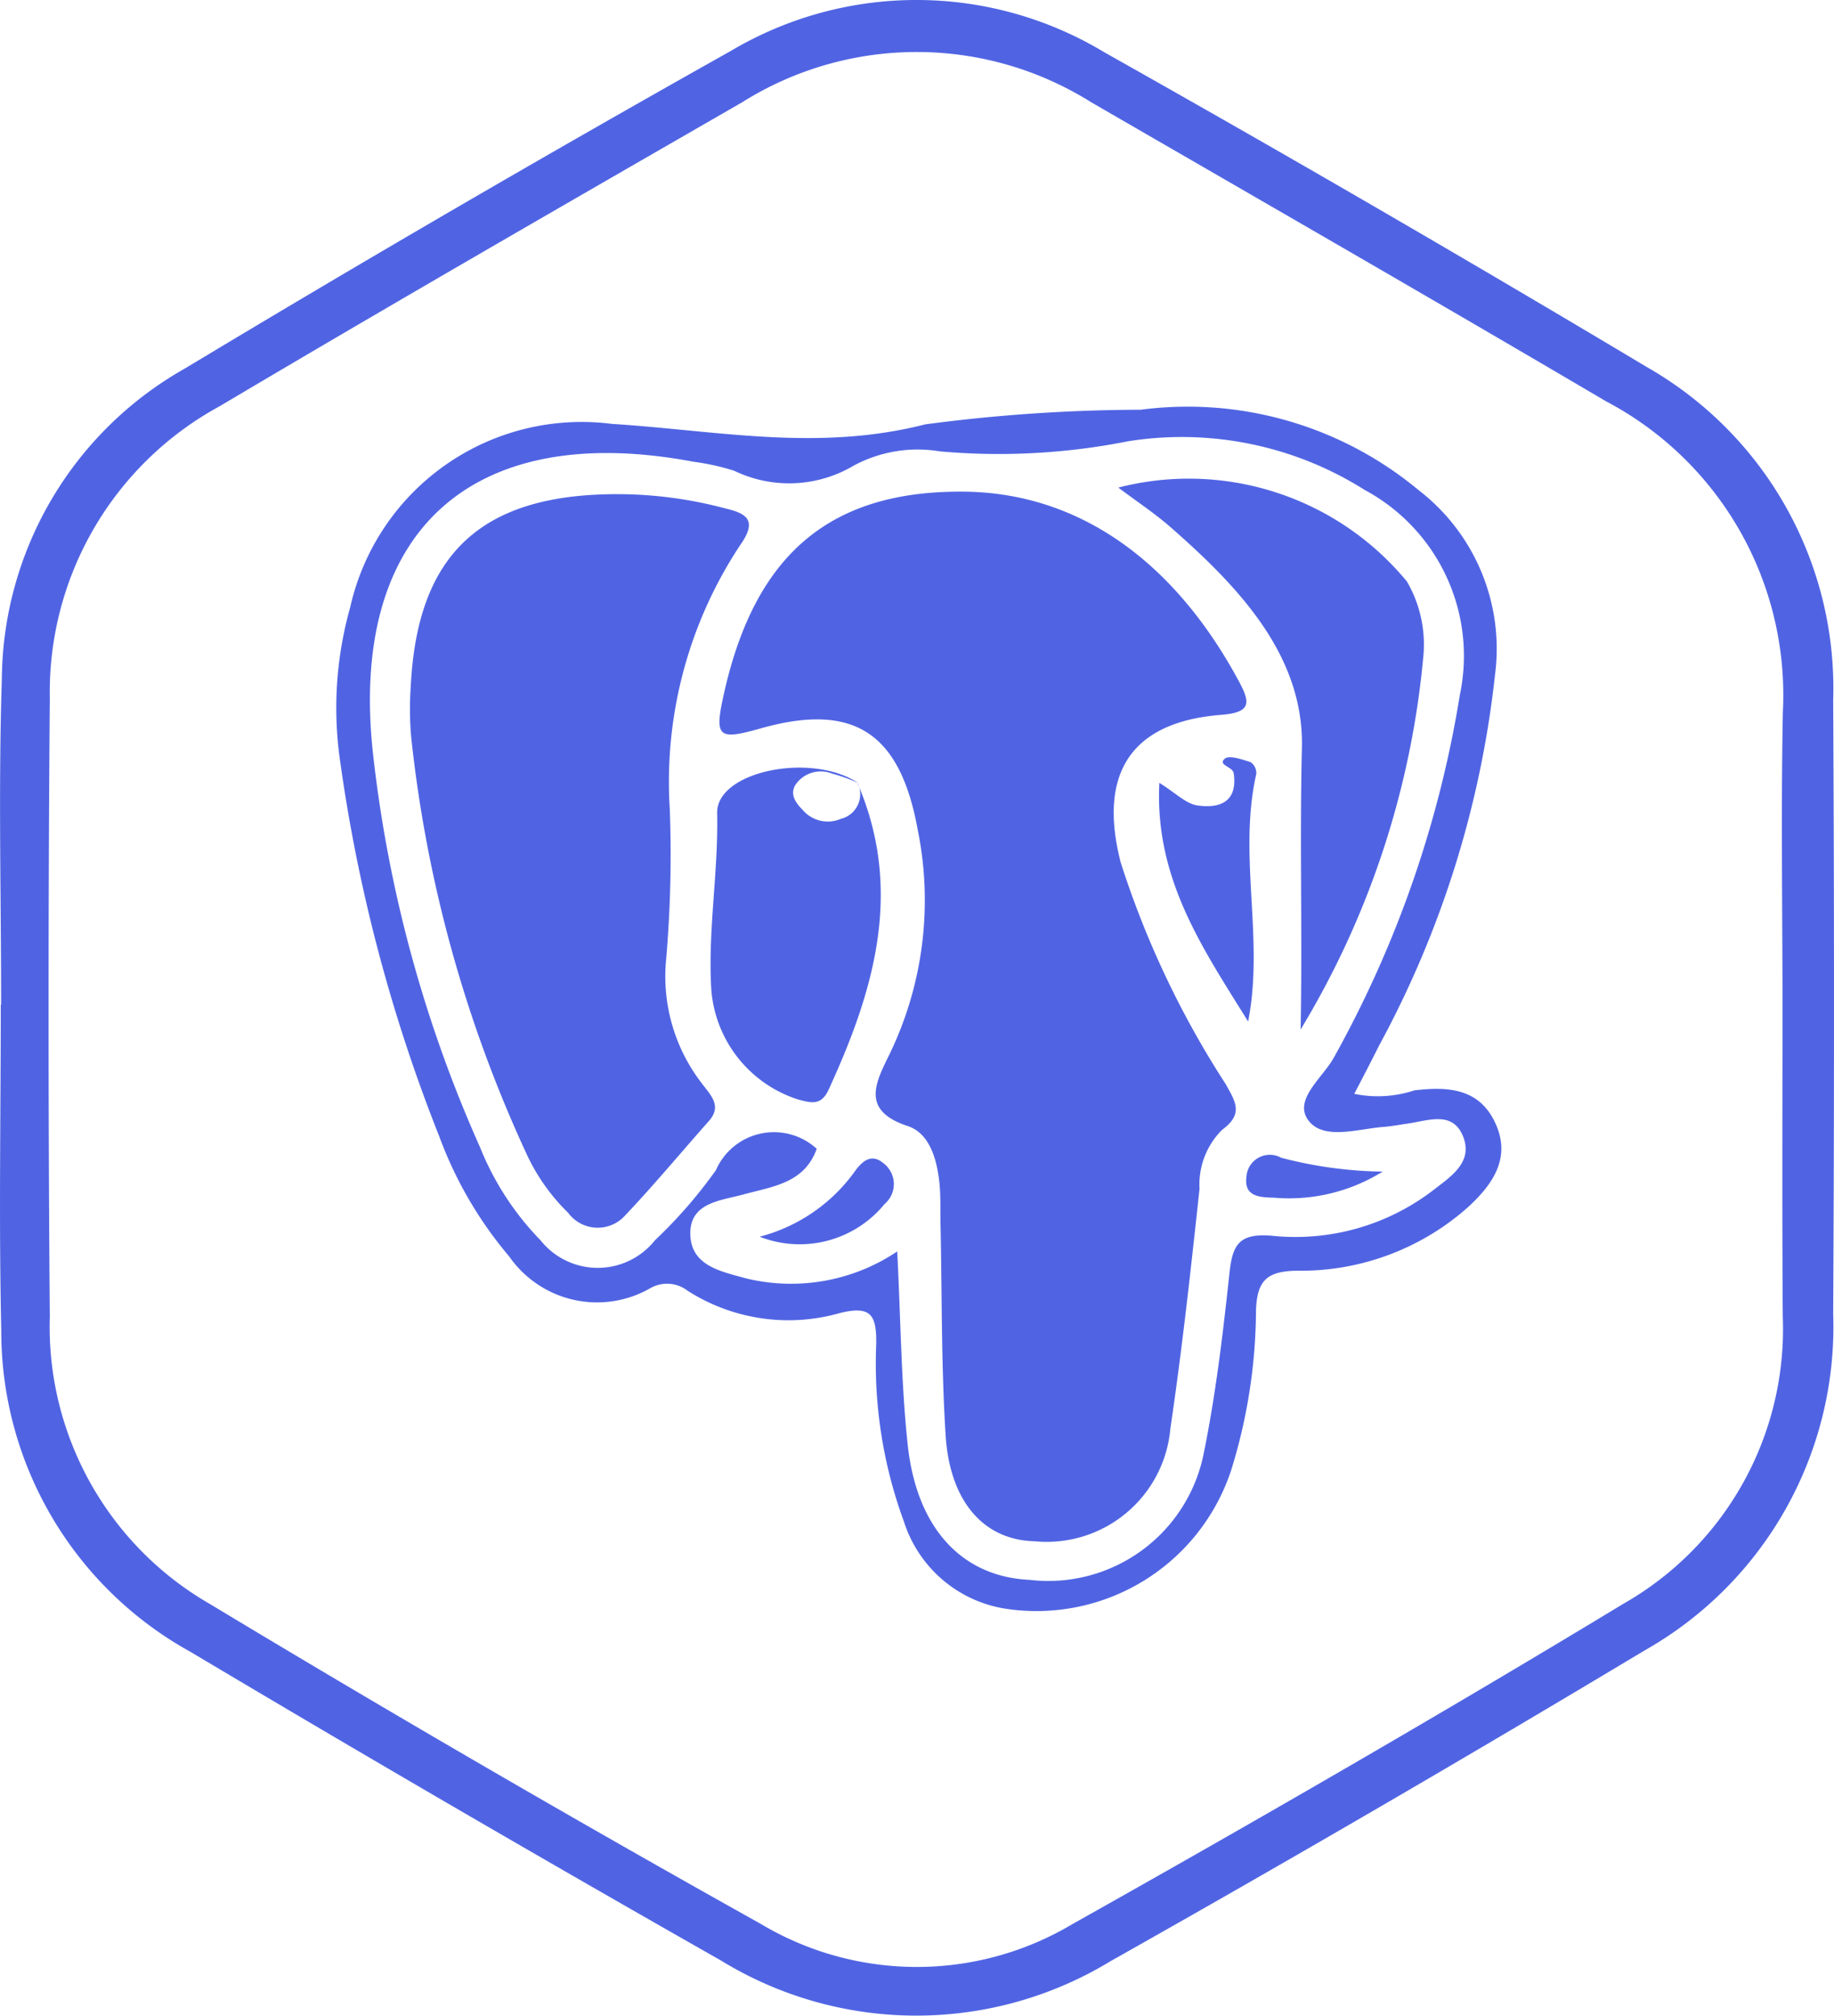 <svg xmlns="http://www.w3.org/2000/svg" width="36.118" height="39.699" viewBox="0 0 36.118 39.699">
  <g id="POSTGRE" transform="translate(2355.882 -670.561)">
    <g id="Group_5166" data-name="Group 5166" transform="translate(-2355.878 670.561)">
      <path id="Path_13153" data-name="Path 13153" d="M-2355.86,690.351c0-2.137-.055-4.276.014-6.411a7.085,7.085,0,0,1,3.6-6.119q5.331-3.21,10.76-6.259a7.162,7.162,0,0,1,7.348.026q5.384,3.03,10.686,6.2a7.281,7.281,0,0,1,3.672,6.556q.032,6.046,0,12.092a7.324,7.324,0,0,1-3.712,6.626q-5.219,3.132-10.522,6.122a7.361,7.361,0,0,1-7.675-.018q-5.253-2.984-10.443-6.076a7.211,7.211,0,0,1-3.725-6.332c-.049-2.136-.01-4.274-.01-6.412Zm35.082.093c0-1.955-.031-3.911.007-5.866a6.538,6.538,0,0,0-3.484-6.115c-3.367-1.983-6.755-3.931-10.137-5.888a6.462,6.462,0,0,0-6.874,0c-3.439,1.982-6.879,3.961-10.292,5.987a6.409,6.409,0,0,0-3.343,5.74q-.048,6.1,0,12.19a6.3,6.3,0,0,0,3.157,5.659q5.372,3.239,10.849,6.3a5.99,5.99,0,0,0,6.135,0c3.646-2.048,7.27-4.14,10.847-6.306a6.225,6.225,0,0,0,3.14-5.655c-.014-2.013-.006-4.03-.005-6.046Z" transform="translate(2355.878 -670.561)" fill="#5064e3"/>
      <path id="Path_13154" data-name="Path 13154" d="M-2299.73,727.812a2.287,2.287,0,0,0,1.182-.068c.642-.077,1.259-.049,1.582.614.343.7-.031,1.236-.531,1.692a4.954,4.954,0,0,1-3.362,1.245c-.592.01-.785.192-.806.782a10.737,10.737,0,0,1-.492,3.156,4.036,4.036,0,0,1-4.461,2.715,2.508,2.508,0,0,1-1.98-1.711,9.028,9.028,0,0,1-.546-3.507c.006-.56-.1-.755-.721-.6a3.684,3.684,0,0,1-2.994-.441.663.663,0,0,0-.739-.047,2.106,2.106,0,0,1-2.774-.628,7.822,7.822,0,0,1-1.377-2.363,31.919,31.919,0,0,1-1.969-7.511,7.3,7.3,0,0,1,.214-2.907,4.672,4.672,0,0,1,5.157-3.614c2.059.129,4.044.552,6.168.009a32.672,32.672,0,0,1,4.242-.288,7.11,7.11,0,0,1,5.479,1.587,3.941,3.941,0,0,1,1.5,3.634,19.777,19.777,0,0,1-2.28,7.295c-.151.3-.3.59-.492.956Zm-9,3.11c.07,1.375.077,2.6.206,3.8.177,1.654,1.075,2.6,2.4,2.661a3.122,3.122,0,0,0,3.416-2.424c.247-1.193.391-2.41.521-3.622.06-.559.192-.782.828-.731a4.461,4.461,0,0,0,3.189-.9c.332-.259.771-.535.593-1.029-.2-.549-.7-.334-1.11-.278-.151.021-.3.051-.454.063-.513.039-1.186.268-1.486-.119-.319-.411.282-.85.5-1.254a21.765,21.765,0,0,0,2.478-7.141,3.71,3.71,0,0,0-1.873-4.027,6.74,6.74,0,0,0-4.656-.961,13.1,13.1,0,0,1-3.714.2,2.654,2.654,0,0,0-1.7.283,2.489,2.489,0,0,1-2.346.1,4.547,4.547,0,0,0-.8-.178c-4.359-.826-6.8,1.352-6.316,5.751a26.046,26.046,0,0,0,2.107,7.746,5.624,5.624,0,0,0,1.191,1.833,1.441,1.441,0,0,0,1.128.544,1.441,1.441,0,0,0,1.127-.544,9.361,9.361,0,0,0,1.2-1.38,1.247,1.247,0,0,1,.885-.721,1.247,1.247,0,0,1,1.1.3c-.241.678-.865.741-1.446.9-.451.124-1.077.158-1.042.814.032.591.6.7,1.073.832a3.75,3.75,0,0,0,3-.524Z" transform="translate(2326.396 -706.271)" fill="#5064e3"/>
      <path id="Path_13155" data-name="Path 13155" d="M-2273.69,723.372c2.25.062,4.078,1.439,5.313,3.736.231.429.236.612-.357.658-1.758.139-2.426,1.143-1.972,2.907a18.213,18.213,0,0,0,2.069,4.367c.2.358.349.587-.075.9a1.519,1.519,0,0,0-.442,1.159c-.17,1.576-.342,3.152-.574,4.72a2.443,2.443,0,0,1-.871,1.666,2.443,2.443,0,0,1-1.8.555c-.99-.021-1.672-.766-1.755-2.085-.087-1.369-.071-2.744-.1-4.117-.007-.3.008-.612-.029-.913-.053-.438-.2-.924-.618-1.062-.911-.3-.645-.831-.371-1.388a6.959,6.959,0,0,0,.567-4.452c-.344-1.894-1.248-2.511-3.087-1.992-.86.243-.923.18-.72-.719.61-2.685,2.065-4,4.818-3.94Z" transform="translate(2292.773 -713.688)" fill="#5064e3"/>
      <path id="Path_13156" data-name="Path 13156" d="M-2307.71,723.625a8.221,8.221,0,0,1,2.039.277c.424.1.657.227.309.721a8.443,8.443,0,0,0-1.389,5.213,24.247,24.247,0,0,1-.07,2.927,3.446,3.446,0,0,0,.72,2.49c.164.217.378.426.118.718-.547.616-1.073,1.251-1.64,1.849a.725.725,0,0,1-.575.25.724.724,0,0,1-.555-.293,3.912,3.912,0,0,1-.835-1.194,26.083,26.083,0,0,1-2.255-8.162,6.262,6.262,0,0,1-.01-1.006c.127-2.621,1.394-3.815,4.144-3.79Z" transform="translate(2319.938 -713.893)" fill="#5064e3"/>
      <path id="Path_13157" data-name="Path 13157" d="M-2232.18,732.738c.036-1.9-.02-3.722.025-5.544s-1.248-3.175-2.583-4.345c-.315-.276-.668-.509-1.032-.783a5.567,5.567,0,0,1,5.683,1.849,2.468,2.468,0,0,1,.322,1.491,17.207,17.207,0,0,1-2.415,7.332Z" transform="translate(2257.79 -712.464)" fill="#5064e3"/>
      <path id="Path_13158" data-name="Path 13158" d="M-2276.69,753.288c.932,2.127.346,4.112-.556,6.073-.146.318-.346.257-.6.19a2.47,2.47,0,0,1-1.709-2.164c-.071-1.158.141-2.308.115-3.473-.019-.826,1.85-1.207,2.77-.6a3.529,3.529,0,0,0-.514-.183.6.6,0,0,0-.723.238c-.1.188.022.349.153.481a.649.649,0,0,0,.752.174.5.5,0,0,0,.34-.29.5.5,0,0,0-.028-.446Z" transform="translate(2293.559 -737.899)" fill="#5064e3"/>
      <path id="Path_13159" data-name="Path 13159" d="M-2229.66,757.095c-.885-1.43-1.845-2.807-1.748-4.7.323.2.522.411.747.444.431.063.8-.06.717-.634-.019-.132-.323-.157-.175-.286.087-.076.342.016.51.069a.264.264,0,0,1,.11.229c-.364,1.611.16,3.246-.161,4.878Z" transform="translate(2254.236 -736.978)" fill="#5064e3"/>
      <path id="Path_13160" data-name="Path 13160" d="M-2274.32,796.542a3.345,3.345,0,0,0,1.851-1.252c.132-.186.323-.424.594-.192a.517.517,0,0,1,.2.4.516.516,0,0,1-.183.4,2.158,2.158,0,0,1-2.458.644Z" transform="translate(2289.274 -772.187)" fill="#5064e3"/>
      <path id="Path_13161" data-name="Path 13161" d="M-2219.35,794.986a3.492,3.492,0,0,1-2.126.512c-.269-.01-.607-.009-.552-.412a.459.459,0,0,1,.238-.376.459.459,0,0,1,.445,0,8.216,8.216,0,0,0,2,.273Z" transform="translate(2246.571 -771.911)" fill="#5064e3"/>
    </g>
  </g>
</svg>
